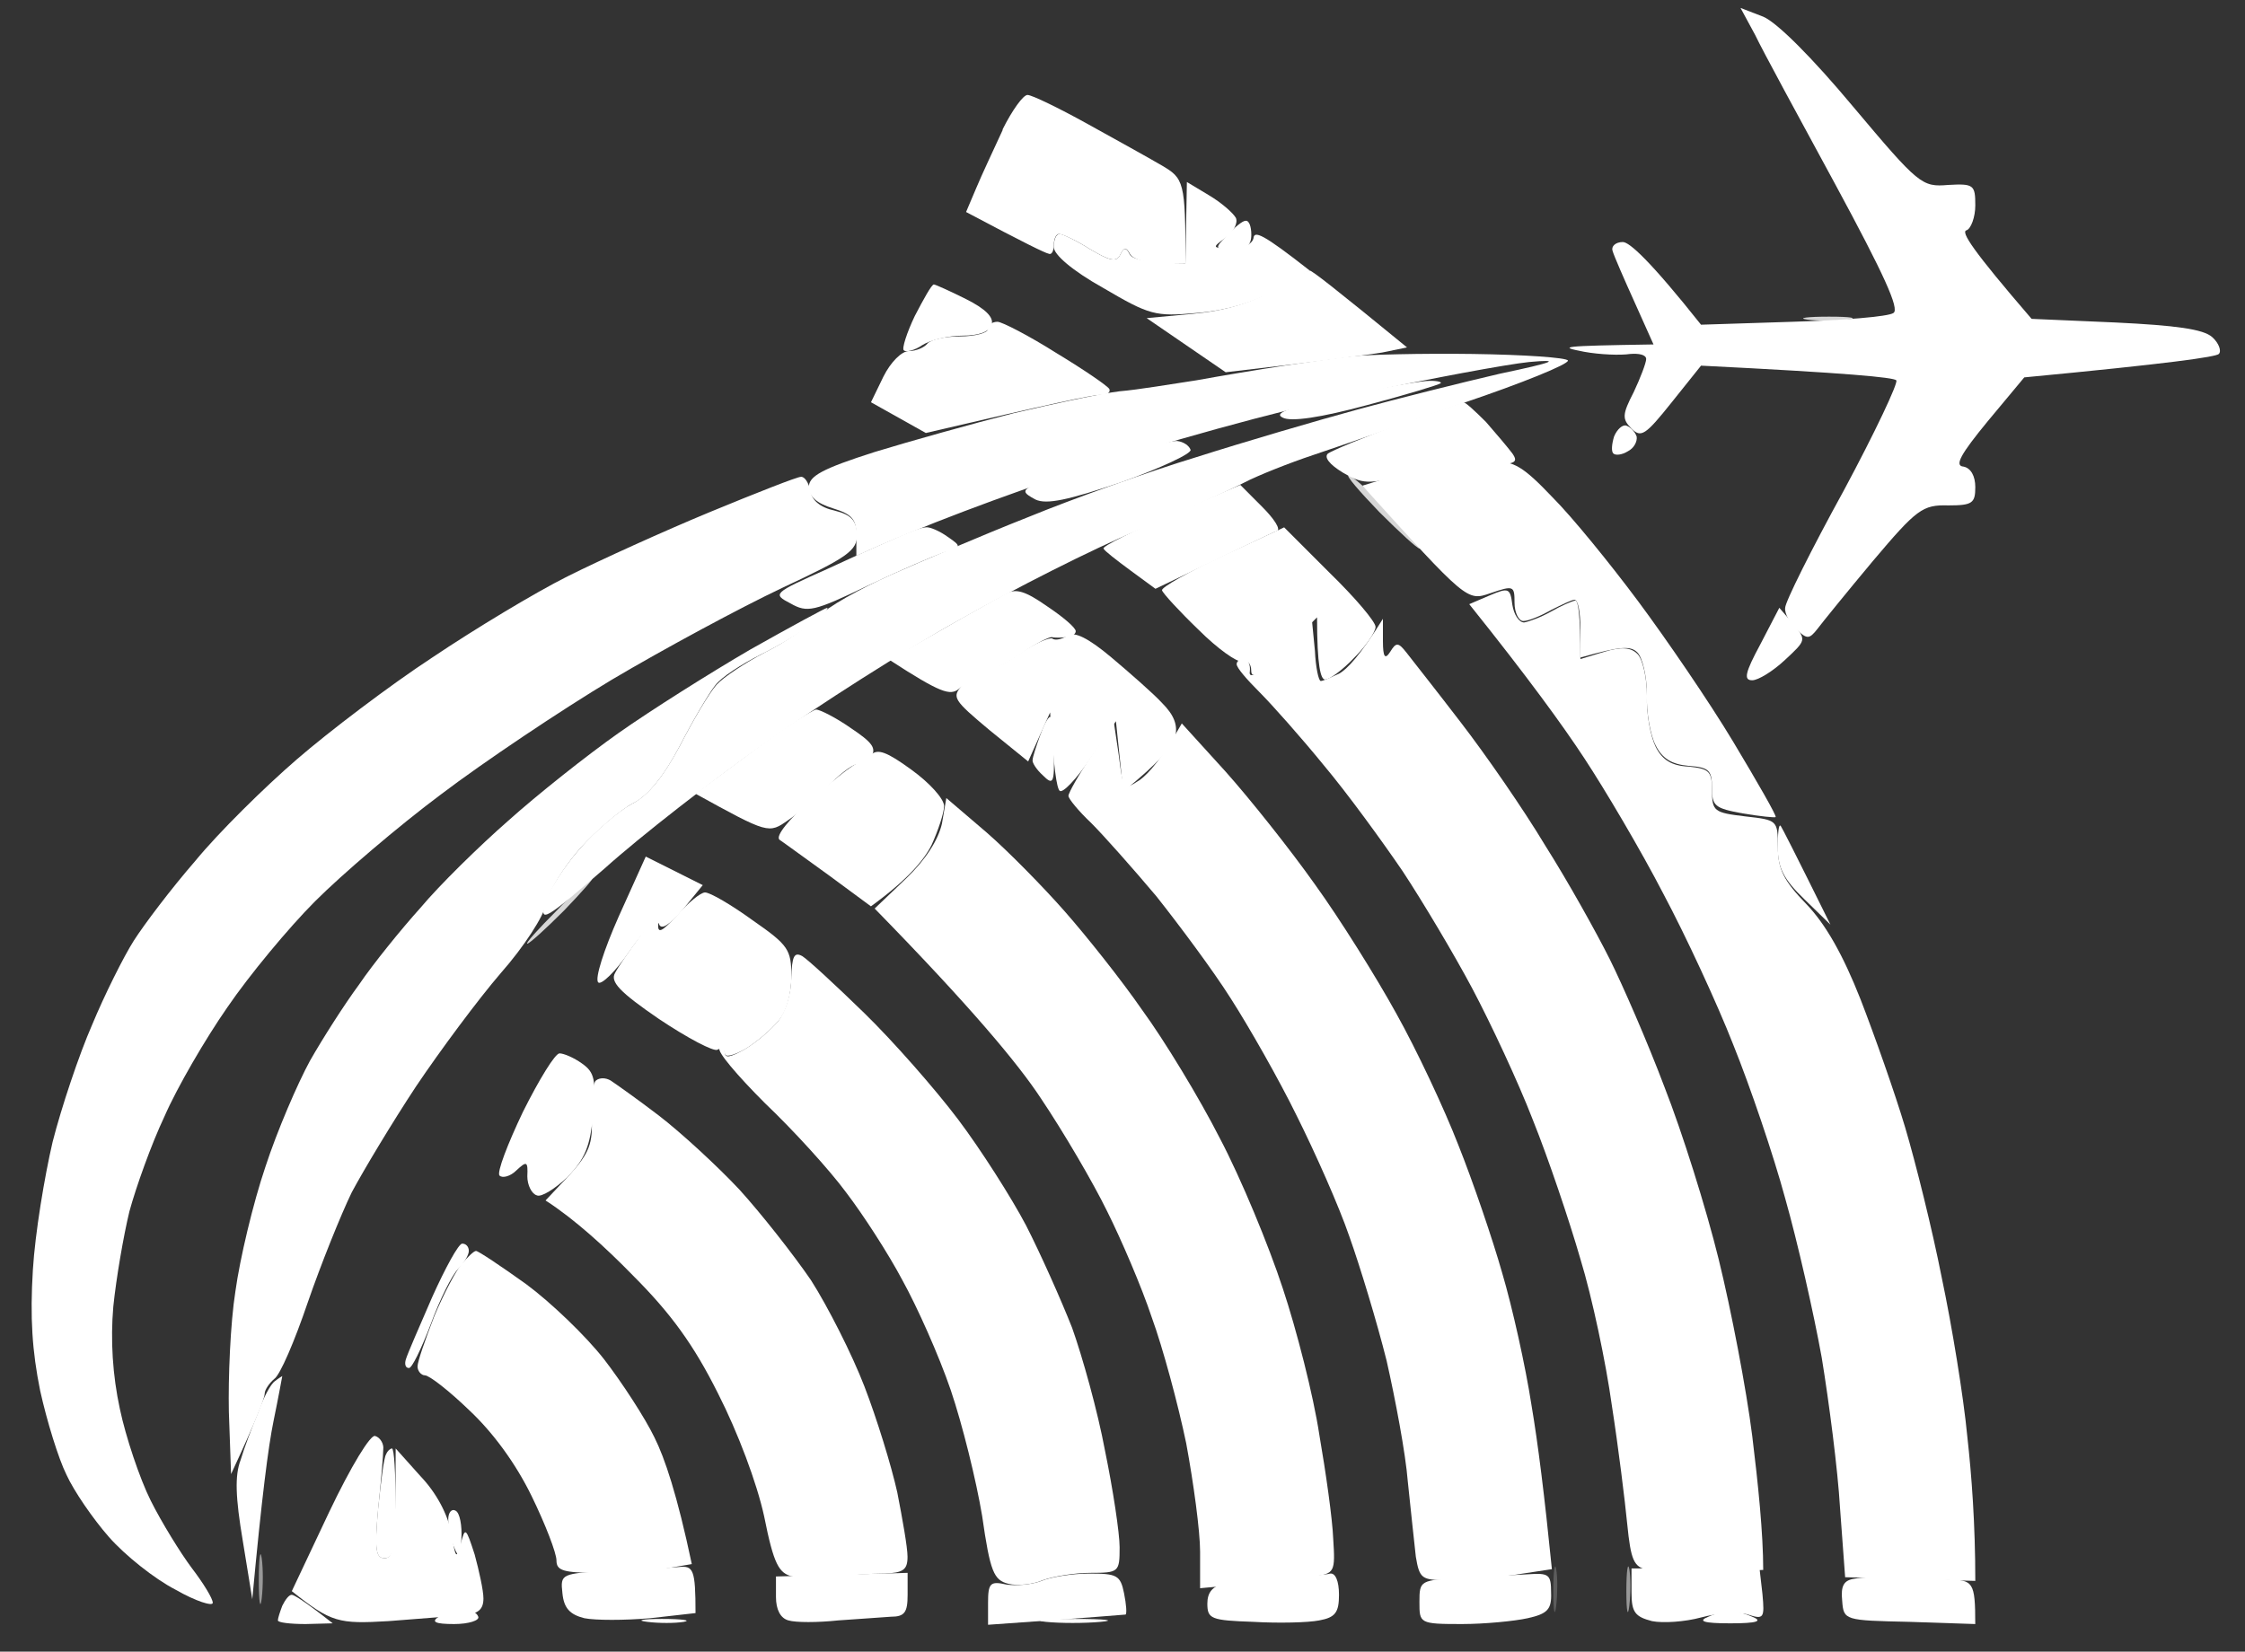 <svg width="53" height="39" viewBox="0 0 53 39" fill="none" xmlns="http://www.w3.org/2000/svg">
<rect x="0" y="0" width="53" height="39" fill="#333333" stroke="none"/>
<path d="M23.049 4.436C23.17 4.143 23.463 3.521 23.67 3.072V3.054C23.895 2.605 24.154 2.242 24.257 2.242C24.361 2.242 25 2.553 25.656 2.916C26.312 3.279 27.123 3.728 27.417 3.901C27.952 4.212 27.987 4.281 27.987 6.216H27.382C27.054 6.216 26.726 6.112 26.674 5.991C26.588 5.836 26.536 5.836 26.45 6.008C26.364 6.198 26.208 6.164 25.742 5.888C25.414 5.68 25.086 5.525 25 5.525C24.931 5.525 24.879 5.646 24.879 5.784C24.879 5.922 24.827 6.026 24.758 5.991C24.672 5.974 24.206 5.749 22.807 5.006L23.049 4.436Z" fill="white"/>
<path d="M29.092 5.888C28.677 5.888 28.66 5.87 28.971 5.559C29.143 5.369 29.333 5.214 29.402 5.214C29.489 5.197 29.541 5.352 29.541 5.542C29.541 5.801 29.42 5.888 29.092 5.888Z" fill="white"/>
<path d="M34.686 14.266L35.169 14.059C35.618 13.869 35.653 13.886 35.704 14.283C35.739 14.508 35.86 14.698 35.981 14.698C36.084 14.681 36.378 14.577 36.619 14.439C36.861 14.301 37.103 14.197 37.189 14.18C37.258 14.18 37.31 14.491 37.31 15.562L37.88 15.389C38.277 15.268 38.501 15.285 38.657 15.441C38.778 15.562 38.881 15.994 38.881 16.425C38.864 16.857 38.968 17.393 39.088 17.635C39.244 17.946 39.468 18.084 39.865 18.101C40.349 18.153 40.418 18.205 40.418 18.671C40.418 19.155 40.469 19.19 41.195 19.276L41.202 19.277C41.955 19.362 41.972 19.364 41.972 20.002C41.972 20.52 42.11 20.796 42.645 21.349C43.094 21.815 43.508 22.541 43.923 23.595C44.251 24.441 44.734 25.806 44.976 26.618C45.218 27.43 45.615 29.019 45.839 30.16C46.081 31.3 46.357 32.993 46.443 33.908C46.547 34.841 46.633 35.981 46.633 37.329L43.56 37.242L43.439 35.601C43.387 34.703 43.18 33.114 43.008 32.06C42.818 31.006 42.438 29.33 42.144 28.294C41.868 27.274 41.316 25.651 40.918 24.666C40.539 23.698 39.796 22.092 39.261 21.09C38.743 20.088 37.897 18.654 37.396 17.894C36.896 17.134 36.084 16.011 34.686 14.266Z" fill="white"/>
<path d="M29.506 15.855C29.471 16.063 29.73 15.89 30.214 15.406L30.974 14.663L31.043 15.372C31.06 15.752 31.129 16.08 31.181 16.08C31.233 16.08 31.422 15.994 31.612 15.907L31.612 15.907C31.802 15.804 32.113 15.475 32.648 14.612V15.13C32.648 15.527 32.7 15.579 32.821 15.389C32.959 15.164 33.011 15.164 33.201 15.406C33.322 15.562 33.909 16.305 34.478 17.047C35.066 17.808 35.963 19.103 36.481 19.967C37.017 20.814 37.69 22.023 38.001 22.645C38.311 23.267 38.898 24.614 39.295 25.668C39.71 26.722 40.28 28.536 40.573 29.728C40.867 30.92 41.229 32.803 41.367 33.908C41.505 35.031 41.626 36.206 41.626 37.07L40.452 37.121C39.813 37.139 39.123 37.121 38.898 37.07C38.57 37.001 38.501 36.845 38.415 35.981C38.363 35.446 38.208 34.185 38.052 33.183C37.914 32.181 37.586 30.626 37.31 29.728C37.051 28.829 36.55 27.344 36.188 26.445C35.842 25.547 35.186 24.148 34.755 23.336C34.323 22.524 33.581 21.28 33.114 20.572C32.631 19.863 31.802 18.723 31.25 18.067C30.715 17.41 30.024 16.633 29.73 16.339C29.437 16.046 29.195 15.769 29.195 15.683C29.195 15.614 29.264 15.562 29.368 15.562C29.471 15.562 29.523 15.7 29.506 15.855Z" fill="white"/>
<path d="M24.378 17.946C24.378 17.877 24.465 17.617 24.551 17.376C24.637 17.134 24.741 16.927 24.793 16.927C24.844 16.927 24.879 17.307 24.879 17.756C24.896 18.499 24.862 18.55 24.62 18.308C24.465 18.17 24.361 17.998 24.378 17.946Z" fill="white"/>
<path d="M25.224 18.792C25.224 18.723 25.466 18.291 25.759 17.859L26.295 17.047L26.416 17.859L26.417 17.872C26.519 18.654 26.521 18.67 26.916 18.412C27.123 18.257 27.434 17.911 27.9 17.082L28.936 18.222C29.506 18.861 30.456 20.053 31.043 20.883C31.63 21.695 32.493 23.076 32.959 23.923C33.443 24.787 34.099 26.186 34.427 27.033C34.772 27.896 35.238 29.261 35.463 30.056C35.704 30.868 36.015 32.267 36.153 33.165C36.309 34.081 36.464 35.325 36.637 37.052L35.722 37.191C35.221 37.26 34.513 37.312 34.168 37.312C33.563 37.312 33.512 37.277 33.425 36.759C33.391 36.448 33.304 35.653 33.235 34.979C33.184 34.323 32.942 33.044 32.735 32.129C32.51 31.23 32.113 29.918 31.854 29.192C31.612 28.484 31.043 27.205 30.611 26.342C30.197 25.495 29.489 24.251 29.057 23.578C28.643 22.921 27.831 21.833 27.296 21.159C26.744 20.503 26.053 19.725 25.759 19.431C25.466 19.155 25.224 18.861 25.224 18.792Z" fill="white"/>
<path d="M21.391 20.744C21.858 20.295 22.151 19.829 22.237 19.449L22.341 18.844L23.291 19.656C23.808 20.105 24.637 20.952 25.138 21.522C25.639 22.092 26.467 23.128 26.968 23.854C27.486 24.562 28.315 25.927 28.798 26.877C29.299 27.827 29.955 29.417 30.283 30.419C30.611 31.403 31.008 32.958 31.146 33.874C31.302 34.772 31.457 35.878 31.474 36.327C31.526 37.121 31.509 37.156 31.008 37.225C30.732 37.277 30.007 37.346 28.332 37.502V36.638C28.332 36.154 28.177 35.014 28.004 34.081C27.814 33.165 27.451 31.818 27.192 31.11C26.951 30.384 26.467 29.261 26.139 28.605C25.811 27.931 25.103 26.722 24.568 25.927C24.033 25.115 22.928 23.785 20.649 21.453L21.391 20.744Z" fill="white"/>
<path fill-rule="evenodd" clip-rule="evenodd" d="M16.764 12.089C15.676 12.539 14.156 13.23 13.397 13.61C12.637 13.99 11.204 14.854 10.203 15.527C9.201 16.184 7.768 17.272 7.009 17.929C6.249 18.585 5.161 19.656 4.609 20.33C4.039 20.986 3.4 21.833 3.158 22.213C2.917 22.593 2.468 23.491 2.174 24.2C1.864 24.908 1.449 26.152 1.242 26.964C1.052 27.776 0.828 29.123 0.776 29.987C0.707 31.11 0.759 31.904 0.948 32.837C1.104 33.545 1.38 34.444 1.57 34.824C1.743 35.204 2.192 35.86 2.571 36.292C2.951 36.724 3.642 37.277 4.143 37.536C4.626 37.813 5.023 37.934 5.023 37.847C5.023 37.743 4.799 37.381 4.522 37.018C4.263 36.672 3.814 35.947 3.556 35.429C3.297 34.91 2.968 33.926 2.83 33.269C2.658 32.474 2.606 31.645 2.675 30.851C2.744 30.177 2.917 29.175 3.055 28.605C3.21 28.035 3.573 27.015 3.884 26.359C4.177 25.685 4.85 24.528 5.368 23.785C5.886 23.025 6.819 21.902 7.44 21.28C8.062 20.658 9.391 19.518 10.41 18.758C11.411 17.998 13.241 16.771 14.45 16.046C15.676 15.32 17.471 14.353 18.456 13.886C20.009 13.161 20.234 13.005 20.234 12.625C20.217 12.297 20.113 12.159 19.699 12.055C19.371 11.986 19.163 11.813 19.129 11.588C19.094 11.399 18.991 11.243 18.904 11.26C18.818 11.26 17.851 11.64 16.764 12.089ZM41.436 0.826C41.608 1.189 42.472 2.778 43.335 4.367C44.474 6.475 44.854 7.304 44.699 7.391C44.578 7.477 43.508 7.563 42.316 7.598L40.158 7.667C38.95 6.147 38.466 5.715 38.311 5.715C38.138 5.715 38.034 5.819 38.069 5.922C38.103 6.043 38.345 6.596 38.587 7.131L39.036 8.133C36.826 8.168 36.774 8.185 37.396 8.306C37.775 8.375 38.259 8.393 38.483 8.358C38.691 8.341 38.863 8.375 38.863 8.479C38.863 8.565 38.725 8.928 38.57 9.256C38.293 9.792 38.293 9.896 38.518 10.12C38.742 10.345 38.846 10.276 39.467 9.498L40.158 8.634C43.628 8.807 44.699 8.911 44.768 8.98C44.82 9.032 44.267 10.207 43.525 11.588C42.765 12.971 42.144 14.214 42.144 14.353C42.126 14.491 42.264 14.733 42.42 14.871C42.661 15.095 42.713 15.095 42.903 14.854C43.007 14.715 43.594 13.99 44.215 13.247C45.251 12.02 45.389 11.917 45.994 11.934C46.563 11.934 46.633 11.882 46.633 11.502C46.633 11.243 46.529 11.053 46.356 11.018C46.132 11.001 46.287 10.725 46.926 9.947L47.789 8.911C51.242 8.583 52.313 8.427 52.382 8.358C52.451 8.289 52.382 8.099 52.227 7.961C52.019 7.771 51.363 7.684 49.947 7.615L47.962 7.529C46.563 5.905 46.287 5.473 46.425 5.438C46.529 5.404 46.633 5.128 46.633 4.851C46.633 4.367 46.598 4.333 45.994 4.367C45.372 4.419 45.303 4.367 43.749 2.519C42.782 1.361 41.954 0.532 41.626 0.394L41.09 0.187L41.436 0.826ZM17.713 15.337C16.764 15.89 15.365 16.771 14.605 17.307C13.846 17.842 12.672 18.775 11.998 19.38C11.308 19.984 10.375 20.9 9.926 21.436C9.46 21.954 8.804 22.766 8.476 23.249C8.131 23.716 7.613 24.528 7.319 25.046C7.026 25.582 6.542 26.704 6.266 27.551C5.973 28.415 5.662 29.728 5.558 30.488C5.437 31.248 5.386 32.544 5.403 33.338L5.455 34.807C6.076 33.476 6.249 33.01 6.249 32.906C6.249 32.82 6.353 32.664 6.473 32.561C6.611 32.474 6.957 31.663 7.268 30.747C7.578 29.849 8.044 28.691 8.303 28.156C8.58 27.637 9.253 26.515 9.823 25.651C10.393 24.804 11.29 23.595 11.826 22.973C12.361 22.368 12.844 21.625 12.896 21.332C12.948 21.055 13.31 20.468 13.707 20.019C14.105 19.587 14.674 19.103 14.951 18.965C15.296 18.792 15.676 18.326 16.056 17.6C16.366 16.996 16.746 16.357 16.884 16.184C17.023 15.994 17.506 15.683 17.955 15.458C18.386 15.251 18.956 14.905 19.181 14.715C19.422 14.508 19.578 14.353 19.526 14.353C19.491 14.353 18.663 14.802 17.713 15.337Z" fill="white"/>
<path d="M27.985 6.216L28.003 5.248L28.02 4.298L28.538 4.609C28.831 4.782 29.108 5.024 29.177 5.145C29.229 5.266 29.125 5.473 28.935 5.611C28.607 5.853 28.607 5.853 29.073 5.87C29.349 5.87 29.556 5.767 29.591 5.629C29.608 5.439 29.798 5.508 30.921 6.389L30.109 6.855C29.574 7.149 28.918 7.339 28.244 7.391C27.277 7.477 27.139 7.442 26.052 6.803C25.309 6.389 24.878 6.009 24.878 5.836C24.878 5.663 24.929 5.525 25.016 5.525C25.085 5.525 25.413 5.68 25.741 5.888C26.207 6.164 26.362 6.199 26.449 6.009C26.535 5.836 26.587 5.836 26.673 6.009C26.725 6.112 27.053 6.216 27.985 6.216Z" fill="white"/>
<path d="M21.338 8.272C21.286 8.237 21.407 7.857 21.597 7.46C21.804 7.062 21.994 6.717 22.046 6.717C22.081 6.717 22.426 6.872 22.806 7.062C23.266 7.293 23.468 7.494 23.41 7.667C23.358 7.84 23.099 7.926 22.719 7.926C22.391 7.926 21.96 8.03 21.77 8.151C21.597 8.272 21.39 8.323 21.338 8.272Z" fill="white"/>
<path d="M32.612 11.329C32.871 11.26 33.424 11.139 33.856 11.053C34.287 10.984 34.909 10.898 35.237 10.898C35.737 10.88 35.962 11.018 36.653 11.744C37.119 12.21 38.017 13.316 38.673 14.197C39.329 15.078 40.347 16.564 40.917 17.514C41.487 18.464 41.953 19.276 41.919 19.293C41.901 19.311 41.556 19.276 41.142 19.207C40.486 19.086 40.416 19.034 40.416 18.602C40.416 18.188 40.347 18.119 39.864 18.084C39.467 18.049 39.242 17.911 39.087 17.6C38.966 17.376 38.862 16.823 38.88 16.391C38.88 15.976 38.776 15.527 38.655 15.406C38.5 15.251 38.276 15.251 37.309 15.527V14.836C37.309 14.456 37.257 14.163 37.17 14.163C37.102 14.163 36.86 14.284 36.618 14.404L36.618 14.404C36.376 14.543 36.083 14.664 35.962 14.664C35.858 14.664 35.755 14.473 35.755 14.232C35.755 13.834 35.737 13.817 35.185 14.007C34.633 14.197 34.633 14.197 32.164 11.468L32.612 11.329Z" fill="white"/>
<path d="M27.433 13.938C27.416 13.869 28.054 13.506 28.866 13.126L30.316 12.452L31.387 13.523C31.991 14.111 32.474 14.681 32.474 14.802C32.474 14.923 32.25 15.251 31.974 15.527C31.697 15.821 31.387 16.046 31.283 16.046C31.179 16.046 31.093 15.735 31.093 14.577L30.316 15.355C29.746 15.925 29.539 16.046 29.539 15.838C29.539 15.665 29.436 15.562 29.315 15.614C29.211 15.648 28.745 15.32 28.296 14.871C27.847 14.439 27.45 14.007 27.433 13.938Z" fill="white"/>
<path d="M24.843 15.078C24.912 15.13 25.067 15.095 25.206 15.009C25.361 14.905 25.689 15.061 26.242 15.527C26.673 15.89 27.226 16.374 27.433 16.598C27.709 16.875 27.813 17.117 27.744 17.393C27.692 17.6 27.398 17.98 26.518 18.689L26.345 17.03L25.741 17.911C25.413 18.395 25.085 18.741 25.016 18.672C24.947 18.602 24.878 18.171 24.791 16.823L24.273 17.98L23.358 17.238C22.512 16.529 22.46 16.46 22.719 16.184C22.875 16.011 23.099 15.873 23.203 15.873C23.324 15.873 23.703 15.683 24.066 15.441C24.411 15.199 24.774 15.044 24.843 15.078Z" fill="white"/>
<path d="M20.233 18.032C20.32 18.032 20.458 17.946 20.561 17.825C20.717 17.669 20.941 17.756 21.511 18.171C21.942 18.481 22.288 18.861 22.288 19.034C22.288 19.19 22.15 19.604 21.994 19.95C21.822 20.295 21.442 20.762 20.561 21.401L19.577 20.675C19.025 20.278 18.507 19.898 18.403 19.829C18.299 19.742 18.628 19.345 19.163 18.861C19.681 18.412 20.164 18.032 20.233 18.032Z" fill="white"/>
<path d="M42.592 21.228C42.108 20.762 41.97 20.485 41.97 20.019C41.97 19.691 41.988 19.449 42.039 19.501C42.074 19.552 42.35 20.088 43.213 21.833L42.592 21.228Z" fill="white"/>
<path d="M39.001 38.279C38.603 38.175 38.517 38.072 38.517 37.605V37.035H41.539L41.608 37.64C41.66 38.21 41.642 38.245 41.262 38.123C41.038 38.054 40.537 38.089 40.157 38.193C39.778 38.296 39.26 38.331 39.001 38.279Z" fill="white"/>
<path d="M28.9 37.398C29.108 37.346 29.712 37.277 30.23 37.26L30.292 37.256C30.79 37.222 31.288 37.189 31.404 37.156C31.525 37.139 31.611 37.329 31.611 37.657C31.611 38.072 31.525 38.193 31.145 38.262C30.886 38.314 30.178 38.331 29.591 38.296C28.59 38.262 28.503 38.227 28.503 37.864C28.503 37.605 28.624 37.45 28.9 37.398Z" fill="white"/>
<path d="M34.507 37.26L34.512 37.26C35.047 37.225 35.755 37.191 36.066 37.173C36.566 37.139 36.618 37.173 36.618 37.605C36.635 38.003 36.532 38.106 36.066 38.21C35.755 38.279 35.047 38.348 34.512 38.348C33.51 38.348 33.51 38.331 33.51 37.83C33.51 37.312 33.528 37.312 34.507 37.26Z" fill="white"/>
<path d="M43.49 37.795C43.455 37.45 43.524 37.312 43.783 37.277C43.956 37.242 44.387 37.225 44.733 37.242C45.061 37.26 45.63 37.277 45.993 37.294C46.58 37.312 46.632 37.346 46.632 38.348L45.078 38.296L45.074 38.296C43.541 38.262 43.524 38.261 43.49 37.795Z" fill="white"/>
<path d="M30.317 8.634C30.887 8.548 31.629 8.444 31.957 8.41C32.285 8.375 33.546 8.341 34.772 8.358C35.98 8.375 36.982 8.444 37.016 8.513C37.033 8.6 35.928 9.049 34.547 9.515C33.166 9.999 31.578 10.552 31.008 10.742C30.438 10.932 29.696 11.226 29.367 11.398C29.04 11.571 27.917 12.072 26.864 12.521C25.811 12.953 23.912 13.921 22.634 14.646C21.356 15.354 19.302 16.667 18.059 17.548C16.816 18.429 15.124 19.742 14.278 20.503C12.862 21.729 12.741 21.798 12.862 21.332C12.948 21.038 13.311 20.468 13.691 20.036C14.07 19.604 14.623 19.138 14.916 18.982C15.296 18.792 15.659 18.343 16.056 17.6C16.367 16.996 16.747 16.356 16.919 16.166C17.075 15.994 17.593 15.648 18.059 15.406C18.542 15.164 19.095 14.784 19.319 14.56C19.526 14.335 20.303 13.903 21.028 13.575C21.771 13.247 23.221 12.625 24.274 12.21C25.328 11.778 27.106 11.139 28.245 10.794C29.385 10.431 31.094 9.93 32.044 9.671C32.993 9.412 34.513 9.032 35.41 8.824C36.723 8.548 36.861 8.479 36.101 8.548C35.583 8.6 33.718 8.945 31.957 9.325C30.145 9.705 27.348 10.483 25.483 11.105C23.687 11.709 21.753 12.418 20.217 13.126V12.642C20.217 12.262 20.113 12.141 19.664 12.003C19.285 11.888 19.095 11.721 19.095 11.502C19.095 11.243 19.405 11.07 20.648 10.673C21.494 10.414 22.979 9.999 23.929 9.757C24.879 9.533 26.001 9.291 26.432 9.239C26.864 9.204 27.675 9.066 28.245 8.98C28.815 8.876 29.747 8.721 30.317 8.634Z" fill="white"/>
<path d="M38.087 10.707C38.035 10.655 38.052 10.483 38.104 10.31C38.173 10.137 38.311 10.016 38.397 10.051C38.501 10.085 38.605 10.206 38.639 10.31C38.656 10.431 38.57 10.586 38.432 10.655C38.294 10.742 38.138 10.759 38.087 10.707Z" fill="white"/>
<path d="M41.367 16.063C41.16 16.063 41.194 15.89 41.557 15.216L42.006 14.352L42.334 14.732C42.645 15.113 42.645 15.113 42.144 15.579C41.85 15.855 41.505 16.063 41.367 16.063Z" fill="white"/>
<path d="M6.094 33.355C6.215 33.01 6.387 32.682 6.491 32.612C6.577 32.543 6.664 32.492 6.664 32.492C6.664 32.492 6.577 32.975 6.456 33.563C6.336 34.15 6.18 35.342 5.956 37.761L5.731 36.379C5.559 35.359 5.541 34.841 5.679 34.478C5.766 34.185 5.956 33.684 6.094 33.355Z" fill="white"/>
<path d="M28.176 7.408C28.918 7.339 29.54 7.149 30.058 6.855C30.489 6.596 30.869 6.389 30.921 6.389C30.973 6.389 31.508 6.803 33.217 8.203L32.63 8.324C32.302 8.375 31.335 8.514 28.936 8.79L27.071 7.512L28.176 7.408Z" fill="white"/>
<path d="M22.668 7.943C23.031 7.943 23.324 7.857 23.324 7.771C23.324 7.667 23.428 7.598 23.549 7.598C23.652 7.598 24.291 7.926 24.947 8.341C25.603 8.738 26.156 9.118 26.19 9.187C26.225 9.274 26.121 9.325 25.966 9.325C25.793 9.325 24.809 9.533 21.857 10.224L20.562 9.498L20.855 8.894C21.028 8.548 21.287 8.289 21.46 8.289C21.632 8.289 21.822 8.203 21.891 8.116C21.978 8.013 22.323 7.943 22.668 7.943Z" fill="white"/>
<path d="M30.282 9.861C30.058 9.757 30.42 9.619 31.612 9.377C32.51 9.17 33.442 9.015 33.666 8.997C33.891 8.98 34.046 9.015 34.012 9.049C33.977 9.084 33.183 9.325 32.268 9.567C31.18 9.861 30.472 9.965 30.282 9.861Z" fill="white"/>
<path d="M31.353 10.707C31.456 10.638 32.181 10.328 32.993 10.034C33.804 9.757 34.495 9.516 34.547 9.498C34.599 9.498 34.823 9.706 35.082 9.965C35.324 10.241 35.6 10.569 35.704 10.707C35.859 10.932 35.773 10.967 35.013 10.984C34.512 10.984 33.684 11.088 33.166 11.226C32.302 11.433 32.164 11.433 31.698 11.157C31.387 10.967 31.249 10.794 31.353 10.707Z" fill="white"/>
<path d="M24.36 11.468C24.498 11.399 25.275 11.122 26.087 10.863C26.898 10.604 27.658 10.397 27.796 10.414C27.934 10.431 28.072 10.518 28.107 10.621C28.141 10.707 27.399 11.053 26.484 11.381C25.206 11.813 24.706 11.917 24.447 11.796C24.153 11.64 24.136 11.589 24.36 11.468Z" fill="white"/>
<path d="M26.052 12.953C26.018 12.902 26.743 12.539 27.641 12.159L29.281 11.45L29.799 11.969C30.075 12.245 30.248 12.504 30.144 12.539C30.041 12.573 29.367 12.902 27.278 13.903L26.691 13.472C26.363 13.23 26.07 13.005 26.052 12.953Z" fill="white"/>
<path d="M19.526 13.437C20.234 13.109 21.011 12.763 21.253 12.66C21.494 12.556 21.753 12.452 21.857 12.452C21.943 12.435 22.185 12.539 22.375 12.677C22.703 12.902 22.703 12.919 22.288 13.04C22.047 13.126 21.235 13.472 20.476 13.834C19.215 14.439 19.06 14.474 18.663 14.249C18.231 14.024 18.248 14.007 19.526 13.437Z" fill="white"/>
<path d="M22.202 14.888C22.858 14.508 23.549 14.128 23.739 14.024C23.98 13.886 24.205 13.955 24.723 14.318C25.085 14.56 25.396 14.819 25.396 14.905C25.396 14.975 25.293 15.044 25.172 15.044C25.051 15.061 24.895 15.061 24.826 15.044C24.757 15.044 24.481 15.182 24.222 15.355C23.963 15.545 23.566 15.769 23.324 15.873C23.083 15.976 22.772 16.149 22.634 16.27C22.427 16.426 22.219 16.374 20.994 15.579L22.202 14.888Z" fill="white"/>
<path d="M16.418 18.741L17.748 17.756C18.49 17.203 19.163 16.771 19.267 16.754C19.353 16.754 19.733 16.944 20.078 17.186C20.596 17.531 20.7 17.669 20.562 17.877C20.458 18.015 20.32 18.101 20.251 18.05C20.182 18.015 19.889 18.222 19.612 18.499C19.319 18.792 18.87 19.19 18.611 19.363C18.145 19.691 18.145 19.691 16.418 18.741Z" fill="white"/>
<path d="M40.849 38.331C40.21 38.331 40.072 38.279 40.331 38.175C40.521 38.089 40.745 38.037 40.849 38.037C40.935 38.037 41.177 38.089 41.367 38.175C41.626 38.279 41.487 38.331 40.849 38.331Z" fill="white"/>
<path d="M6.179 37.743C6.144 38.037 6.11 37.83 6.11 37.312C6.11 36.793 6.144 36.551 6.179 36.793C6.213 37.035 6.213 37.45 6.179 37.743Z" fill="white" fill-opacity="0.5"/>
<path d="M36.739 37.916C36.705 38.21 36.67 38.055 36.67 37.571C36.67 37.105 36.705 36.863 36.739 37.053C36.773 37.243 36.773 37.623 36.739 37.916Z" fill="white" fill-opacity="0.2"/>
<path d="M43.612 7.546C43.336 7.58 42.904 7.58 42.663 7.546C42.421 7.511 42.663 7.477 43.181 7.477C43.699 7.477 43.889 7.511 43.612 7.546Z" fill="white" fill-opacity="0.8"/>
<path d="M12.448 22.282C12.396 22.282 12.707 21.936 13.139 21.504C13.553 21.073 13.933 20.727 13.985 20.727C14.037 20.727 13.726 21.073 13.312 21.504C12.88 21.936 12.5 22.282 12.448 22.282Z" fill="white" fill-opacity="0.8"/>
<path d="M38.465 37.916C38.43 38.21 38.395 38.055 38.395 37.571C38.395 37.105 38.43 36.863 38.465 37.053C38.499 37.243 38.499 37.623 38.465 37.916Z" fill="white" fill-opacity="0.5"/>
<path d="M33.512 12.953C33.46 12.953 33.045 12.573 32.562 12.09C32.096 11.606 31.768 11.226 31.837 11.226C31.923 11.226 32.355 11.623 32.786 12.09C33.235 12.573 33.563 12.953 33.512 12.953Z" fill="white" fill-opacity="0.8"/>
<path fill-rule="evenodd" clip-rule="evenodd" d="M10.91 29.832C10.772 29.987 10.479 30.54 10.254 31.075C10.047 31.611 9.857 32.147 9.857 32.267C9.857 32.371 9.943 32.475 10.03 32.475C10.133 32.475 10.6 32.837 11.083 33.304C11.635 33.822 12.171 34.548 12.55 35.325C12.879 35.999 13.137 36.673 13.137 36.845C13.137 37.087 13.293 37.139 14.139 37.139C14.674 37.139 15.399 37.087 15.727 37.035L16.332 36.932C15.986 35.291 15.693 34.427 15.451 33.943C15.227 33.477 14.674 32.63 14.26 32.095C13.828 31.542 12.999 30.747 12.412 30.315C11.808 29.883 11.29 29.538 11.238 29.538C11.187 29.538 11.048 29.676 10.91 29.832ZM10.582 35.878C10.582 36.051 10.634 36.344 10.72 36.534C10.841 36.828 10.876 36.794 10.893 36.327C10.91 36.033 10.858 35.722 10.755 35.671C10.668 35.619 10.582 35.705 10.582 35.878ZM18.68 23.094C18.68 23.457 18.541 23.906 18.369 24.113C18.196 24.321 17.851 24.614 17.592 24.77C17.229 24.977 17.108 24.994 17.108 24.839C17.108 24.718 17.057 24.666 16.988 24.753C16.919 24.822 17.402 25.392 18.058 26.048C18.732 26.688 19.595 27.638 19.975 28.156C20.372 28.674 20.976 29.607 21.304 30.229C21.649 30.851 22.167 32.008 22.444 32.82C22.72 33.632 23.048 34.962 23.186 35.792C23.376 37.122 23.462 37.312 23.808 37.398C24.015 37.45 24.377 37.416 24.619 37.312C24.861 37.225 25.361 37.139 25.741 37.139C26.415 37.139 26.432 37.122 26.432 36.534C26.432 36.206 26.276 35.17 26.087 34.254C25.914 33.321 25.551 32.026 25.31 31.352C25.051 30.695 24.567 29.607 24.222 28.933C23.877 28.277 23.151 27.137 22.616 26.428C22.081 25.72 21.097 24.597 20.406 23.923C19.733 23.267 19.059 22.645 18.939 22.576C18.749 22.472 18.697 22.576 18.68 23.094ZM14.07 25.513C14.001 25.565 13.949 25.962 13.966 26.377C14.001 26.998 13.914 27.223 13.448 27.741L12.879 28.346C13.552 28.778 14.294 29.451 14.95 30.125C15.848 31.024 16.383 31.766 16.953 32.907C17.419 33.822 17.868 35.014 18.041 35.809C18.265 36.932 18.386 37.156 18.714 37.225C18.921 37.277 19.37 37.294 19.698 37.243C20.026 37.191 20.562 37.156 20.872 37.156C21.321 37.139 21.425 37.07 21.425 36.759C21.425 36.534 21.304 35.861 21.183 35.239C21.045 34.617 20.7 33.494 20.406 32.734C20.113 31.974 19.543 30.851 19.146 30.229C18.732 29.624 17.972 28.657 17.454 28.087C16.936 27.534 16.073 26.739 15.555 26.342C15.037 25.945 14.519 25.582 14.415 25.513C14.294 25.444 14.156 25.444 14.07 25.513ZM9.115 34.34C9.063 34.41 8.994 34.98 8.925 35.636C8.838 36.603 8.873 36.794 9.08 36.794C9.287 36.794 9.339 36.534 9.339 35.498C9.339 34.79 9.305 34.202 9.253 34.202C9.218 34.202 9.149 34.254 9.115 34.34Z" fill="white"/>
<path d="M15.539 21.816C15.522 22.058 15.626 22.006 15.988 21.608C16.247 21.315 16.541 21.073 16.644 21.073C16.765 21.073 17.266 21.366 17.767 21.729C18.613 22.317 18.682 22.42 18.682 23.059C18.682 23.474 18.561 23.906 18.371 24.113C18.198 24.32 17.853 24.614 17.594 24.77C17.318 24.925 17.11 24.977 17.11 24.873C17.11 24.77 17.024 24.735 16.938 24.787C16.852 24.839 16.23 24.511 15.557 24.061C14.624 23.422 14.4 23.18 14.521 22.973C14.59 22.835 14.866 22.438 15.108 22.109C15.418 21.695 15.557 21.608 15.539 21.816Z" fill="white"/>
<path d="M11.793 27.758C11.724 27.689 11.983 27.015 12.345 26.255C12.725 25.495 13.105 24.873 13.209 24.873C13.312 24.873 13.554 24.977 13.744 25.115C14.037 25.323 14.072 25.495 14.003 26.307C13.934 27.067 13.813 27.361 13.398 27.793C13.105 28.069 12.777 28.277 12.673 28.225C12.552 28.19 12.449 27.983 12.449 27.776C12.466 27.413 12.432 27.413 12.19 27.637C12.052 27.776 11.862 27.827 11.793 27.758Z" fill="white"/>
<path d="M9.583 32.094C9.617 31.974 9.911 31.3 10.204 30.626C10.515 29.935 10.826 29.365 10.912 29.365C10.999 29.365 11.068 29.434 11.068 29.538C11.068 29.641 10.947 29.831 10.809 29.97C10.671 30.108 10.377 30.695 10.17 31.265C9.945 31.853 9.721 32.319 9.652 32.302C9.566 32.302 9.548 32.198 9.583 32.094Z" fill="white"/>
<path d="M6.889 37.571L7.77 35.705C8.288 34.617 8.754 33.856 8.858 33.908C8.979 33.943 9.065 34.098 9.048 34.219C9.048 34.358 8.996 34.979 8.927 35.636C8.84 36.603 8.875 36.793 9.082 36.793C9.289 36.793 9.341 36.534 9.341 34.202L9.928 34.858C10.308 35.256 10.567 35.757 10.653 36.189C10.757 36.811 10.774 36.828 10.878 36.448C10.981 36.05 10.999 36.068 11.206 36.707C11.309 37.087 11.413 37.553 11.413 37.743C11.413 38.003 11.292 38.106 10.947 38.141C10.671 38.158 9.876 38.227 9.168 38.279C7.994 38.348 7.822 38.314 6.889 37.571Z" fill="white"/>
<path d="M14.427 37.087L14.434 37.087C15.09 37.07 15.816 37.018 16.023 37.001C16.368 36.966 16.42 37.053 16.42 38.089L15.349 38.21C14.745 38.262 14.055 38.262 13.796 38.21C13.45 38.124 13.312 37.968 13.278 37.623C13.226 37.157 13.243 37.156 14.427 37.087Z" fill="white"/>
<path d="M18.613 38.262C18.423 38.21 18.319 38.003 18.319 37.709V37.225L21.427 37.139V37.657C21.427 38.072 21.358 38.175 21.03 38.175C20.823 38.193 20.253 38.227 19.787 38.262C19.303 38.314 18.785 38.314 18.613 38.262Z" fill="white"/>
<path d="M23.758 37.415C23.999 37.45 24.362 37.415 24.586 37.329C24.794 37.242 25.294 37.156 25.709 37.156C26.365 37.156 26.451 37.191 26.537 37.623C26.589 37.882 26.606 38.106 26.572 38.124C26.555 38.124 25.795 38.193 23.326 38.365V37.847C23.326 37.381 23.378 37.329 23.758 37.415Z" fill="white"/>
<path d="M14.123 23.197C14.036 23.111 14.261 22.42 14.606 21.643L15.245 20.226L16.591 20.9L16.125 21.47C15.797 21.85 15.607 21.971 15.556 21.815C15.504 21.677 15.227 21.936 14.865 22.455C14.537 22.938 14.192 23.267 14.123 23.197Z" fill="white"/>
<path d="M6.56 38.262C6.56 38.21 6.612 38.054 6.664 37.916C6.733 37.778 6.819 37.657 6.888 37.657C6.94 37.657 7.199 37.812 7.855 38.331L7.216 38.348C6.854 38.348 6.56 38.313 6.56 38.262Z" fill="white"/>
<path d="M10.721 38.348C10.272 38.348 10.169 38.296 10.359 38.175C10.514 38.089 10.756 38.002 10.928 38.002C11.101 38.002 11.257 38.072 11.291 38.175C11.325 38.262 11.067 38.348 10.721 38.348Z" fill="white"/>
<path d="M16.143 38.296C15.935 38.331 15.556 38.331 15.279 38.296C15.003 38.262 15.158 38.227 15.625 38.227C16.108 38.227 16.332 38.262 16.143 38.296Z" fill="white"/>
<path d="M25.984 38.296C25.604 38.331 25.034 38.331 24.689 38.296C24.361 38.262 24.672 38.227 25.38 38.227C26.105 38.227 26.364 38.262 25.984 38.296Z" fill="white"/>
</svg>
